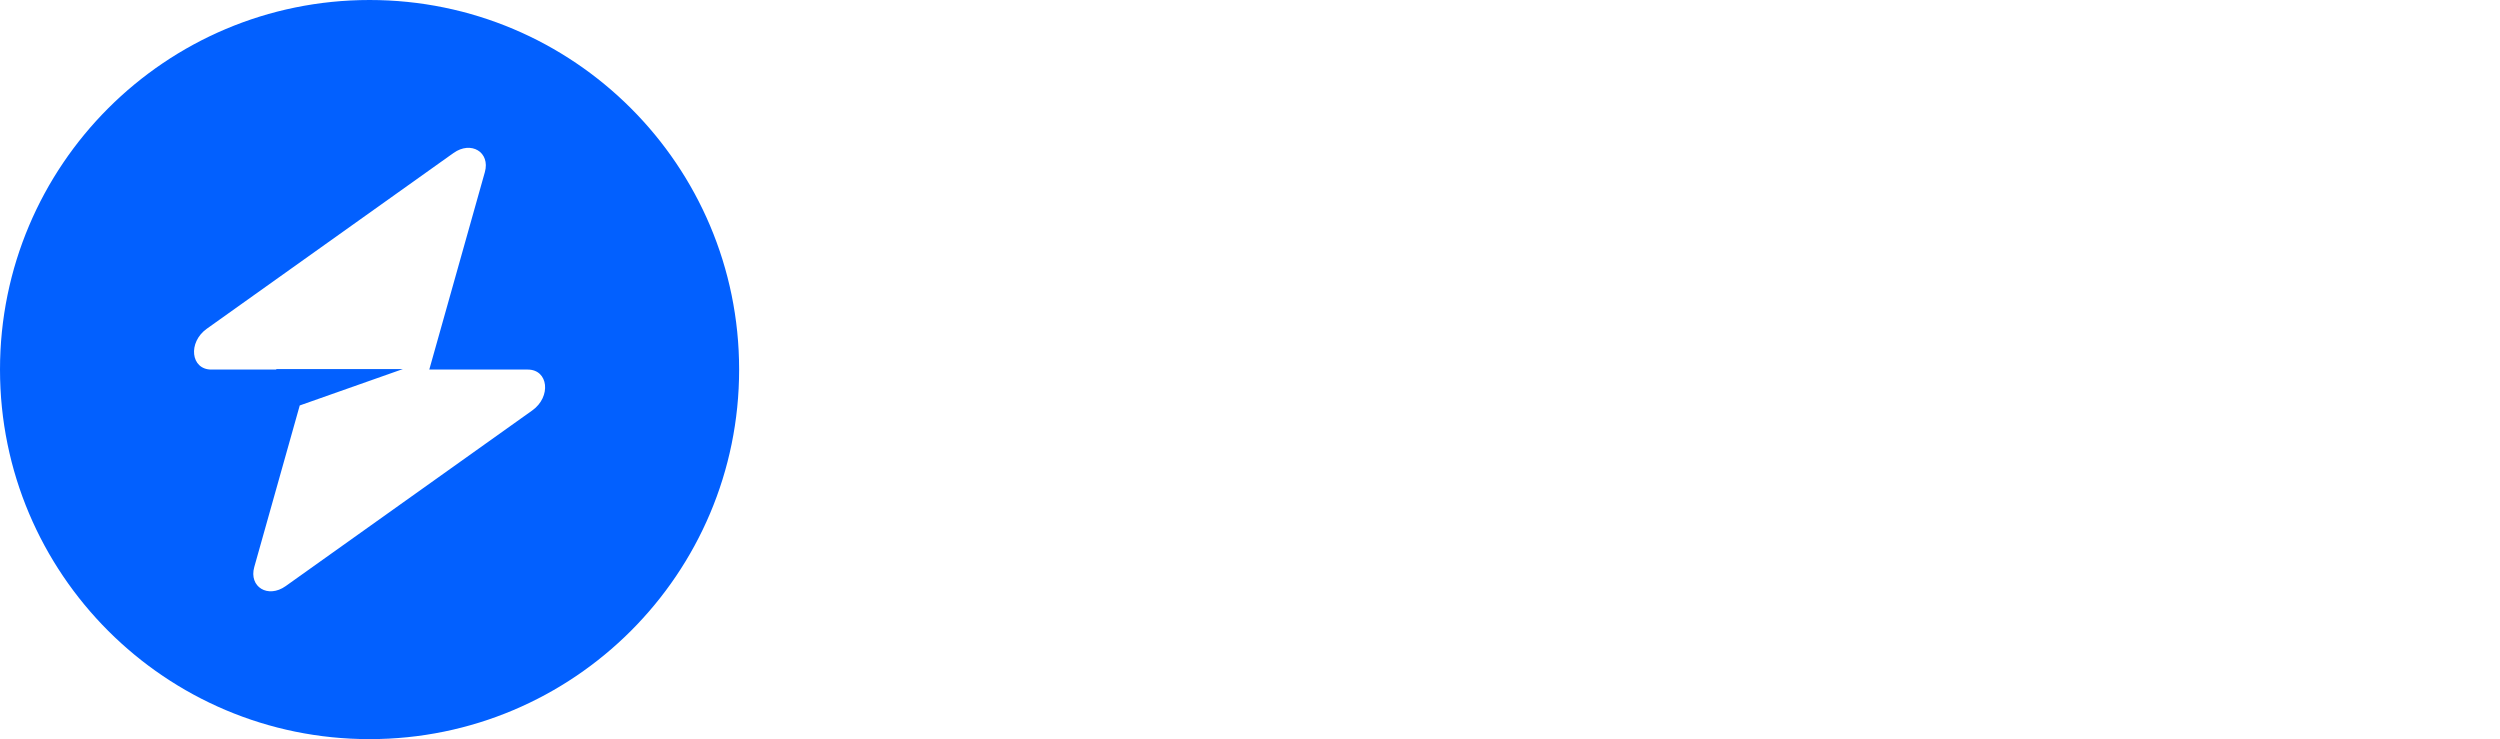 <svg width="115" height="34" viewBox="0 0 115 34" fill="none" xmlns="http://www.w3.org/2000/svg">
<path fill-rule="evenodd" clip-rule="evenodd" d="M17 34C26.389 34 34 26.389 34 17C34 7.611 26.389 0 17 0C7.611 0 0 7.611 0 17C0 26.389 7.611 34 17 34ZM22.303 7.919C22.562 7.002 21.672 6.46 20.859 7.039L9.514 15.121C8.633 15.749 8.771 17 9.722 17H12.71V16.977H18.532L13.788 18.651L11.697 26.081C11.438 26.998 12.328 27.54 13.141 26.961L24.486 18.879C25.367 18.251 25.229 17 24.278 17H19.747L22.303 7.919Z" fill="#0260FF"/>
<!-- <path d="M41.728 26V9.128H44.992V26H41.728ZM44.128 26V23.12H53.464V26H44.128ZM44.128 18.776V15.992H52.624V18.776H44.128ZM44.128 12.008V9.128H53.344V12.008H44.128ZM60.5849 26.24C59.5129 26.24 58.5529 25.976 57.7049 25.448C56.8569 24.92 56.1849 24.2 55.6889 23.288C55.2089 22.376 54.9689 21.352 54.9689 20.216C54.9689 19.064 55.2089 18.032 55.6889 17.12C56.1849 16.208 56.8489 15.488 57.6809 14.96C58.5289 14.432 59.4969 14.168 60.5849 14.168C61.4169 14.168 62.1609 14.336 62.8169 14.672C63.4889 15.008 64.0249 15.48 64.4249 16.088C64.8409 16.68 65.0649 17.352 65.0969 18.104V22.232C65.0649 22.984 64.8489 23.664 64.4489 24.272C64.0489 24.88 63.5129 25.36 62.8409 25.712C62.1689 26.064 61.4169 26.24 60.5849 26.24ZM61.1129 23.336C61.7049 23.336 62.2169 23.208 62.6489 22.952C63.0969 22.68 63.4409 22.312 63.6809 21.848C63.9369 21.368 64.0649 20.816 64.0649 20.192C64.0649 19.584 63.9369 19.048 63.6809 18.584C63.4409 18.104 63.0969 17.736 62.6489 17.48C62.2169 17.208 61.7129 17.072 61.1369 17.072C60.5449 17.072 60.0249 17.208 59.5769 17.48C59.1449 17.752 58.8009 18.12 58.5449 18.584C58.3049 19.048 58.1849 19.584 58.1849 20.192C58.1849 20.816 58.3049 21.368 58.5449 21.848C58.8009 22.312 59.1529 22.68 59.6009 22.952C60.0489 23.208 60.5529 23.336 61.1129 23.336ZM67.0169 26H63.8969V22.88L64.4009 20.048L63.8729 17.264V8.648H67.0169V26ZM75.3423 26.24C74.1263 26.24 73.0463 25.984 72.1023 25.472C71.1583 24.944 70.4063 24.224 69.8463 23.312C69.3023 22.4 69.0303 21.36 69.0303 20.192C69.0303 19.04 69.2943 18.016 69.8223 17.12C70.3663 16.208 71.1023 15.488 72.0303 14.96C72.9583 14.416 73.9903 14.144 75.1263 14.144C76.2463 14.144 77.2303 14.4 78.0783 14.912C78.9423 15.408 79.6143 16.096 80.0943 16.976C80.5903 17.84 80.8383 18.824 80.8383 19.928C80.8383 20.136 80.8223 20.352 80.7903 20.576C80.7743 20.784 80.7343 21.024 80.6703 21.296L70.9263 21.32V18.968L79.2063 18.944L77.9343 19.928C77.9023 19.24 77.7743 18.664 77.5503 18.2C77.3423 17.736 77.0303 17.384 76.6143 17.144C76.2143 16.888 75.7183 16.76 75.1263 16.76C74.5023 16.76 73.9583 16.904 73.4943 17.192C73.0303 17.464 72.6703 17.856 72.4143 18.368C72.1743 18.864 72.0543 19.456 72.0543 20.144C72.0543 20.848 72.1823 21.464 72.4383 21.992C72.7103 22.504 73.0943 22.904 73.5903 23.192C74.0863 23.464 74.6623 23.6 75.3183 23.6C75.9103 23.6 76.4463 23.504 76.9263 23.312C77.4063 23.104 77.8223 22.8 78.1743 22.4L80.0223 24.248C79.4623 24.904 78.7743 25.4 77.9583 25.736C77.1583 26.072 76.2863 26.24 75.3423 26.24ZM82.7826 26V14.408H85.9266V26H82.7826ZM90.3426 26V19.16C90.3426 18.488 90.1266 17.968 89.6946 17.6C89.2786 17.216 88.7586 17.024 88.1346 17.024C87.7186 17.024 87.3426 17.112 87.0066 17.288C86.6706 17.448 86.4066 17.688 86.2146 18.008C86.0226 18.328 85.9266 18.712 85.9266 19.16L84.7026 18.56C84.7026 17.664 84.8946 16.888 85.2786 16.232C85.6786 15.576 86.2146 15.072 86.8866 14.72C87.5586 14.352 88.3186 14.168 89.1666 14.168C89.9666 14.168 90.6946 14.352 91.3506 14.72C92.0066 15.072 92.5266 15.576 92.9106 16.232C93.2946 16.872 93.4866 17.648 93.4866 18.56V26H90.3426ZM97.9026 26V19.16C97.9026 18.488 97.6866 17.968 97.2546 17.6C96.8386 17.216 96.3186 17.024 95.6946 17.024C95.2946 17.024 94.9186 17.112 94.5666 17.288C94.2306 17.448 93.9666 17.688 93.7746 18.008C93.5826 18.328 93.4866 18.712 93.4866 19.16L91.6866 18.728C91.7506 17.8 91.9986 17 92.4306 16.328C92.8626 15.64 93.4306 15.112 94.1346 14.744C94.8386 14.36 95.6226 14.168 96.4866 14.168C97.3506 14.168 98.1266 14.352 98.8146 14.72C99.5026 15.072 100.047 15.584 100.447 16.256C100.847 16.928 101.047 17.728 101.047 18.656V26H97.9026ZM107.243 26.096L102.395 14.408H105.803L109.019 23.336H107.867L111.203 14.408H114.635L109.475 26.096H107.243ZM104.027 30.848L107.555 23.384L109.475 26.096L107.363 30.848H104.027Z" fill="#0E0E0E"/> -->
</svg>